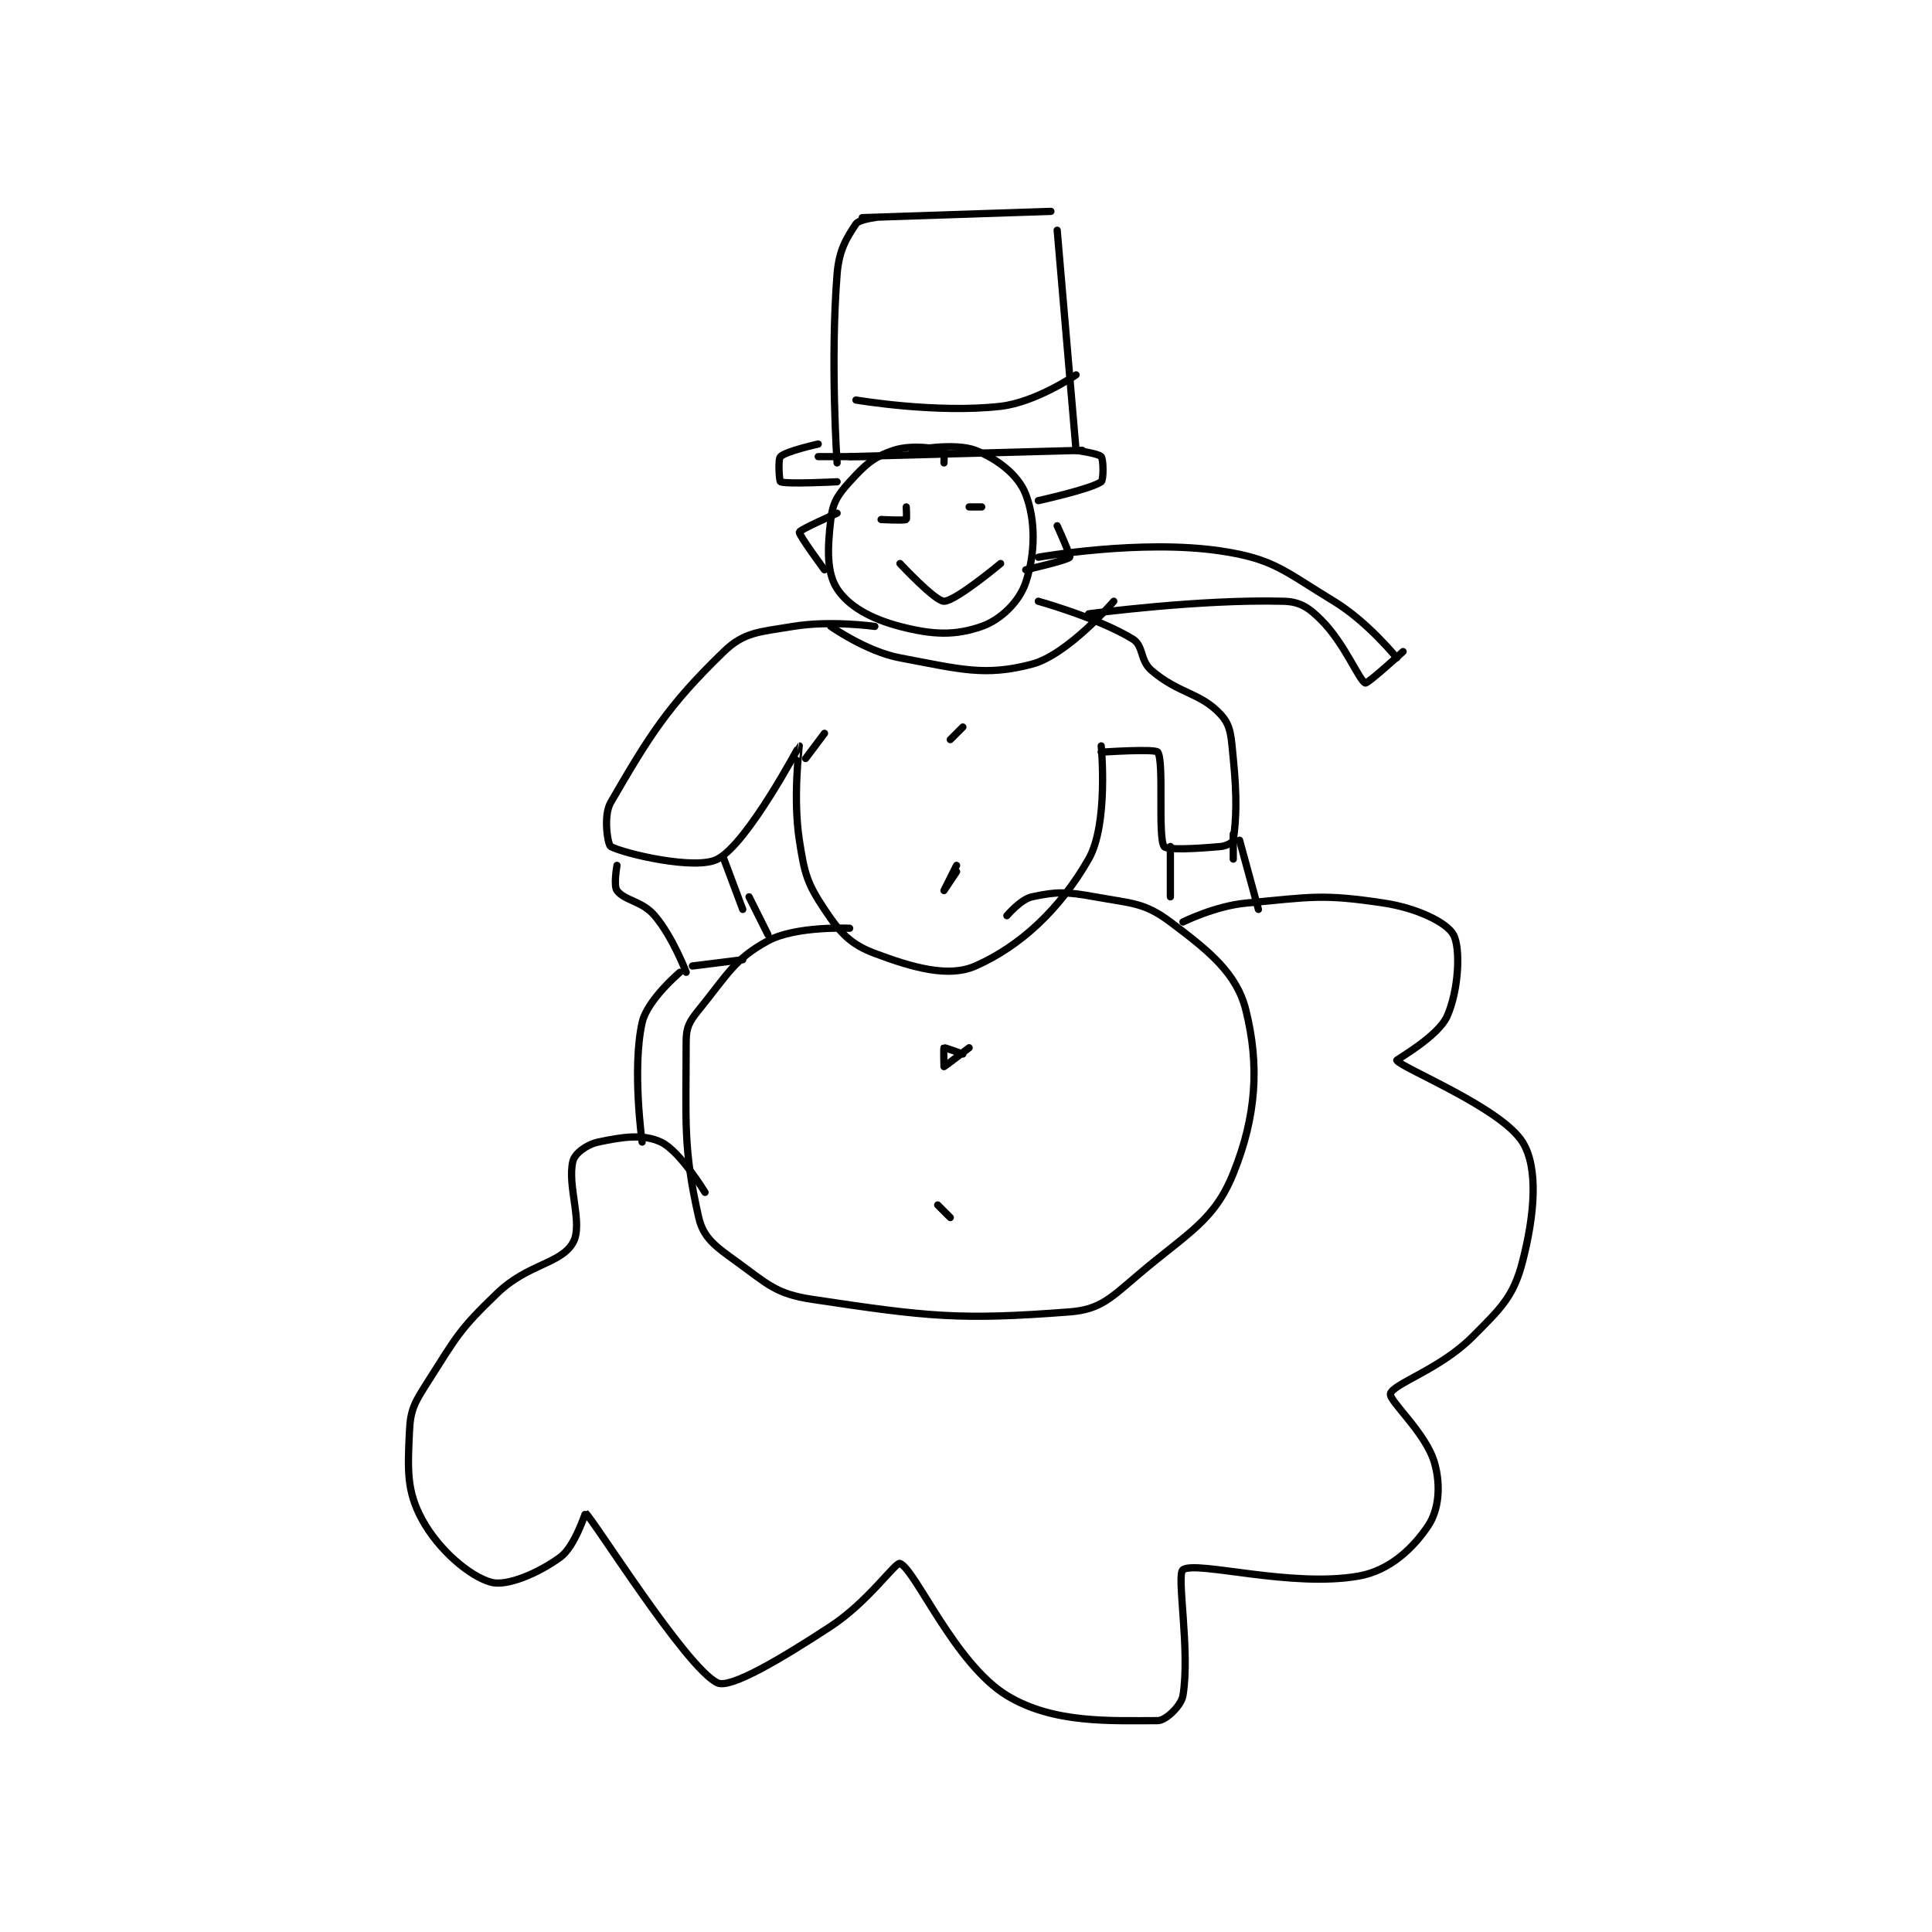 <?xml version="1.0" encoding="utf-8"?>
<!DOCTYPE svg PUBLIC "-//W3C//DTD SVG 1.1//EN" "http://www.w3.org/Graphics/SVG/1.1/DTD/svg11.dtd">
<svg viewBox="0 0 800 800" preserveAspectRatio="xMinYMin meet" xmlns="http://www.w3.org/2000/svg" version="1.1">
<g fill="none" stroke="black" stroke-linecap="round" stroke-linejoin="round" stroke-width="1.152">
<g transform="translate(169.546,87.52) scale(2.604) translate(-204,-91.417)">
<path id="0" d="M289 131.417 C289 131.417 289.059 129.431 289 129.417 C288.059 129.181 283.961 128.43 281 129.417 C277.793 130.486 276.509 131.657 274 134.417 C272.073 136.536 271.315 137.735 271 140.417 C270.46 145.01 270.321 148.822 272 151.417 C273.798 154.195 277.33 156.198 282 157.417 C287.25 158.786 290.781 158.893 295 157.417 C298.067 156.343 300.98 153.477 302 150.417 C303.53 145.827 303.601 140.62 302 136.417 C300.851 133.4 297.576 130.807 294 129.417 C290.665 128.12 284 129.417 284 129.417 "/>
<path id="1" d="M278 157.417 C278 157.417 270.949 156.425 265 157.417 C259.661 158.306 257.245 158.283 254 161.417 C245.009 170.098 242.059 174.982 236 185.417 C234.769 187.537 235.549 192.178 236 192.417 C238.199 193.581 249.572 196.245 253 194.417 C257.862 191.824 265.927 176.434 266 176.417 C266.015 176.413 264.94 184.525 266 191.417 C266.821 196.754 267.225 198.254 270 202.417 C272.504 206.173 274.107 207.957 278 209.417 C284.137 211.718 289.765 213.285 294 211.417 C301.143 208.265 307.435 202.406 312 194.417 C315.203 188.812 314 176.417 314 176.417 "/>
<path id="2" d="M304 153.417 C304 153.417 313.519 156.067 319 159.417 C320.778 160.503 320.116 162.802 322 164.417 C326.396 168.185 329.722 167.886 333 171.417 C334.687 173.233 334.657 174.988 335 178.417 C335.619 184.607 335.476 188.081 335 191.417 C334.953 191.746 333.93 192.332 333 192.417 C328.996 192.781 324.394 193.007 324 192.417 C322.972 190.875 324.028 178.959 323 177.417 C322.606 176.826 314 177.417 314 177.417 "/>
<path id="3" d="M270 174.417 L267 178.417 "/>
<path id="4" d="M274 205.417 C274 205.417 265.441 205.011 261 207.417 C255.652 210.314 254.492 212.888 250 218.417 C248.507 220.254 248 221.161 248 223.417 C248 236.047 247.486 240.419 250 251.417 C250.739 254.652 252.646 255.994 256 258.417 C260.955 261.995 262.215 263.543 268 264.417 C286.514 267.211 291.562 267.758 309 266.417 C313.893 266.04 315.548 264.184 320 260.417 C327.903 253.73 331.96 251.926 335 244.417 C338.692 235.295 339.186 227.159 337 218.417 C335.543 212.588 331.211 209.075 325 204.417 C320.86 201.311 318.848 201.48 313 200.417 C308.405 199.581 306.872 199.587 303 200.417 C301.202 200.802 299 203.417 299 203.417 "/>
<path id="5" d="M274 130.417 L311 129.417 "/>
<path id="6" d="M277 130.417 L269 130.417 "/>
<path id="7" d="M278 92.417 C278 92.417 275.459 92.728 275 93.417 C273.469 95.714 272.303 97.58 272 101.417 C270.897 115.39 272 131.417 272 131.417 "/>
<path id="8" d="M276 92.417 L306 91.417 "/>
<path id="9" d="M310 129.417 L307 94.417 "/>
<path id="10" d="M269 128.417 C269 128.417 263.866 129.55 263 130.417 C262.567 130.85 262.814 134.334 263 134.417 C263.939 134.834 272 134.417 272 134.417 "/>
<path id="11" d="M310 129.417 C310 129.417 313.605 129.922 314 130.417 C314.377 130.887 314.389 134.144 314 134.417 C312.318 135.594 304 137.417 304 137.417 "/>
<path id="12" d="M282 147.417 C282 147.417 287.587 153.417 289 153.417 C290.817 153.417 298 147.417 298 147.417 "/>
<path id="13" d="M293 138.417 L295 138.417 "/>
<path id="14" d="M283 138.417 C283 138.417 283.1 140.367 283 140.417 C282.6 140.617 279 140.417 279 140.417 "/>
<path id="15" d="M307 141.417 C307 141.417 309.17 146.178 309 146.417 C308.666 146.884 302 148.417 302 148.417 "/>
<path id="16" d="M272 139.417 C272 139.417 266.088 142.021 266 142.417 C265.896 142.884 270 148.417 270 148.417 "/>
<path id="17" d="M292 173.417 L290 175.417 "/>
<path id="18" d="M291 195.417 C291 195.417 289 199.417 289 199.417 C289 199.417 291 196.417 291 196.417 "/>
<path id="19" d="M292 225.417 C292 225.417 289.094 224.354 289 224.417 C288.919 224.471 289 227.417 289 227.417 C289.08 227.417 293 224.417 293 224.417 "/>
<path id="20" d="M288 249.417 L290 251.417 "/>
<path id="21" d="M251 247.417 C251 247.417 247.03 240.843 244 239.417 C241.185 238.092 237.872 238.587 234 239.417 C232.202 239.802 230.301 241.212 230 242.417 C229.021 246.332 231.692 252.456 230 255.417 C228.066 258.801 222.879 258.75 218 263.417 C211.944 269.209 211.536 270.289 207 277.417 C204.86 280.78 204.163 281.84 204 285.417 C203.722 291.531 203.525 294.847 206 299.417 C208.619 304.252 213.57 308.481 217 309.417 C219.476 310.092 224.48 307.998 228 305.417 C230.308 303.724 231.953 298.379 232 298.417 C233.245 299.413 248.067 323.14 253 325.417 C255.041 326.359 262.95 321.691 271 316.417 C276.913 312.543 281.319 306.149 282 306.417 C284.43 307.371 290.698 322.354 299 327.417 C306.365 331.907 315.499 331.417 323 331.417 C324.25 331.417 326.724 329.071 327 327.417 C328.181 320.328 325.92 308.15 327 307.417 C329.175 305.941 344.239 310.348 355 308.417 C359.81 307.553 363.546 304.098 366 300.417 C367.707 297.856 368.023 293.998 367 290.417 C365.631 285.624 359.67 280.518 360 279.417 C360.479 277.82 367.88 275.537 373 270.417 C377.655 265.762 379.572 263.949 381 258.417 C382.929 250.943 383.548 243.493 381 239.417 C377.58 233.945 361.73 227.634 361 226.417 C360.936 226.31 367.543 222.655 369 219.417 C370.849 215.308 371.191 208.56 370 206.417 C368.937 204.503 364.243 202.211 359 201.417 C349.189 199.93 347.449 200.437 337 201.417 C332.117 201.875 327 204.417 327 204.417 "/>
<path id="22" d="M241 239.417 C241 239.417 239.37 227.75 241 220.417 C241.8 216.815 247 212.417 247 212.417 "/>
<path id="23" d="M249 211.417 L257 210.417 "/>
<path id="24" d="M304 146.417 C304 146.417 320.273 143.521 333 145.417 C341.466 146.678 343.054 148.593 351 153.417 C356.376 156.68 361 162.417 361 162.417 "/>
<path id="25" d="M312 155.417 C312 155.417 329.573 153.054 343 153.417 C345.639 153.488 347.013 154.43 349 156.417 C352.752 160.169 355.009 166.036 356 166.417 C356.373 166.56 362 161.417 362 161.417 "/>
<path id="26" d="M271 157.417 C271 157.417 276.636 161.411 282 162.417 C291.52 164.202 295.474 165.409 303 163.417 C308.679 161.913 316 153.417 316 153.417 "/>
<path id="27" d="M275 121.417 C275 121.417 287.747 123.588 298 122.417 C303.632 121.773 310 117.417 310 117.417 "/>
<path id="28" d="M325 192.417 L325 200.417 "/>
<path id="29" d="M335 190.417 L335 194.417 "/>
<path id="30" d="M254 194.417 L257 202.417 "/>
<path id="31" d="M258 200.417 L261 206.417 "/>
<path id="32" d="M237 195.417 C237 195.417 236.42 198.643 237 199.417 C238.233 201.06 241.004 201.057 243 203.417 C245.91 206.856 248 212.417 248 212.417 "/>
<path id="33" d="M336 191.417 L339 202.417 "/>
</g>
</g>
</svg>
